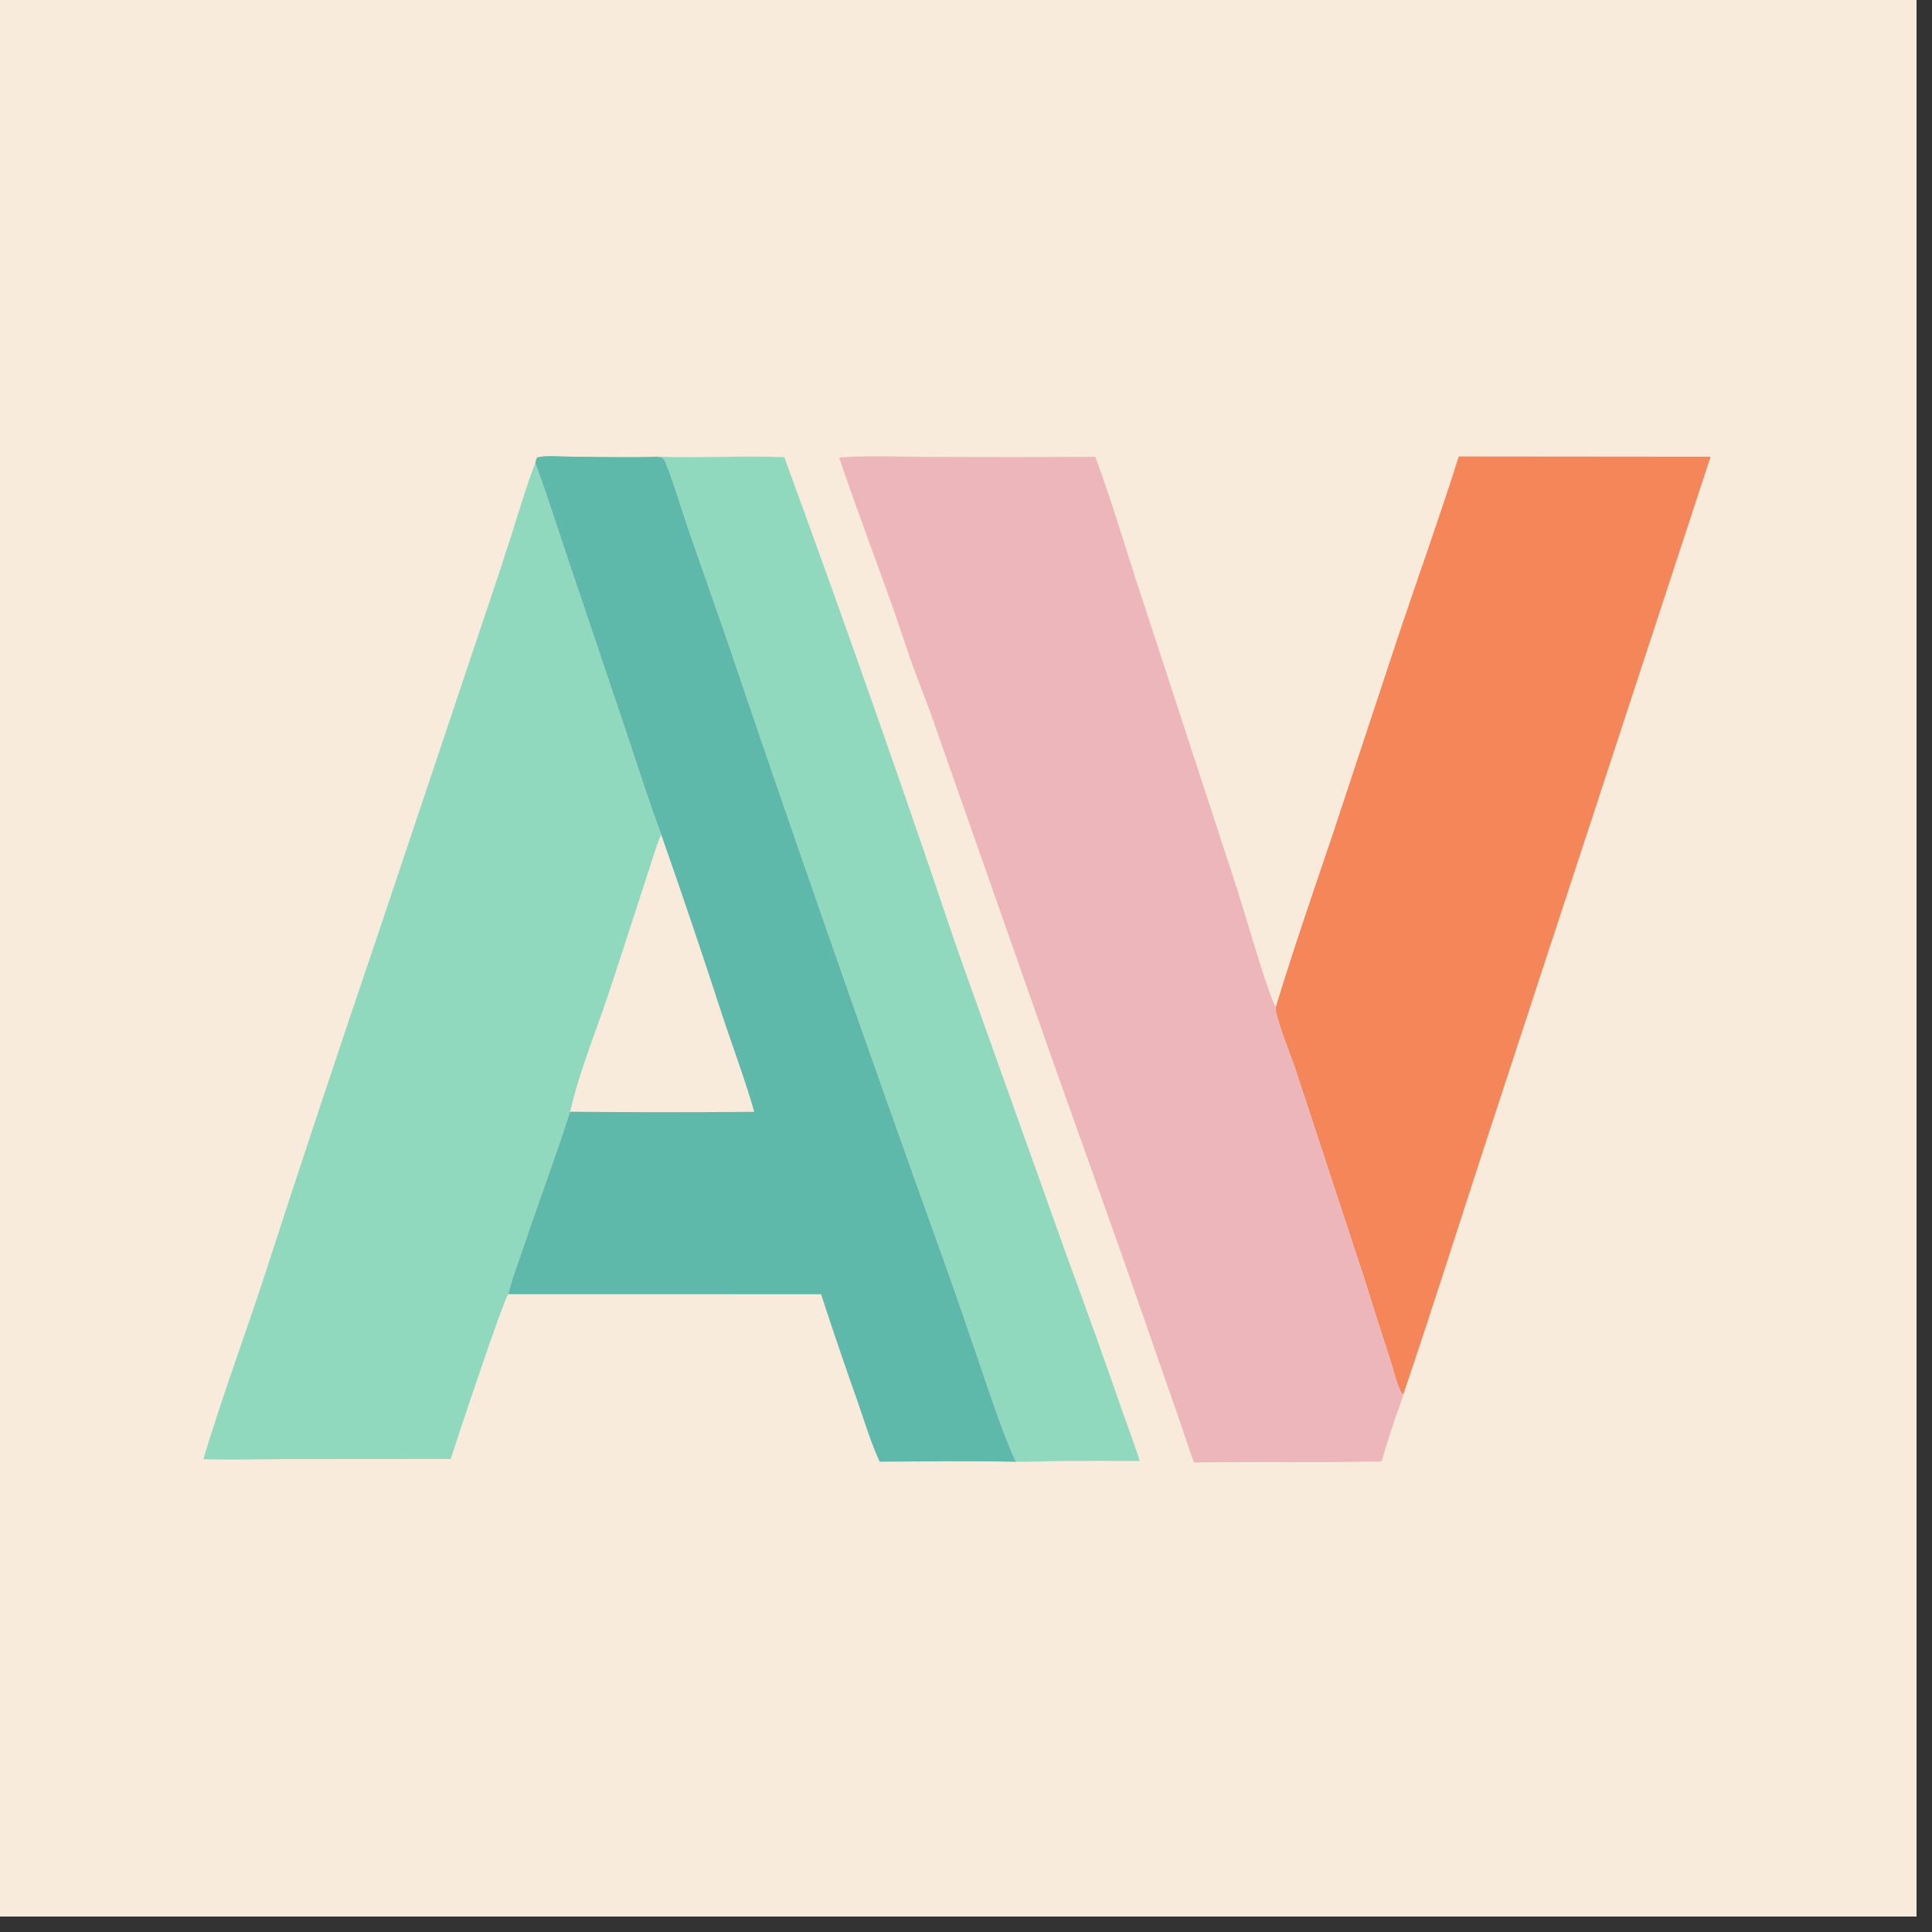 <?xml version="1.0" encoding="utf-8" ?>
<svg xmlns="http://www.w3.org/2000/svg" xmlns:xlink="http://www.w3.org/1999/xlink" width="32" height="32">
	<rect width="100%" height="100%" fill="#333333" stroke="none"/>
	<path fill="#F8EBDB" transform="scale(0.031 0.031)" d="M0 0L1024 0L1024 1024L0 1024L0 0Z"/>
	<path fill="#91D9BE" transform="scale(0.031 0.031)" d="M351.389 243.998C373.917 244.789 396.537 243.413 419.036 244.253Q457.745 349.972 494.252 456.472C501.171 476.443 507.658 496.566 514.774 516.467L570.291 671.895Q585.111 712.138 599.201 752.642C602.446 761.973 606.009 771.194 608.998 780.612Q588.439 780.443 567.879 780.59C559.504 780.683 551.108 781.107 542.736 781.035C536.081 766.302 530.928 750.664 525.665 735.389Q514.361 701.747 502.406 668.331Q443.178 503.622 387.031 337.838L367.684 282.562C365.825 277.115 356.84 248.443 354.898 245.773C353.851 244.332 353.001 244.383 351.389 243.998Z"/>
	<path fill="#F4865A" transform="scale(0.031 0.031)" d="M779.408 243.892L913.958 244.013L796.373 602.62C780.795 650.04 765.879 697.705 749.809 744.96L749.708 744.93L749.675 744.616L749.165 744.882C746.234 740.026 744.73 732.516 742.959 727.074Q735.64 704.767 728.696 682.34L693.31 574.83C689.724 563.717 684.672 552.278 681.829 541.056C681.551 539.958 681.533 539.15 681.65 538.034C691.119 506.918 701.783 476.219 712.169 445.404L747.798 337.694C758.324 306.423 769.473 275.359 779.408 243.892Z"/>
	<path fill="#91D9BE" transform="scale(0.031 0.031)" d="M286.021 247.366C292.361 264.665 297.86 282.154 303.751 299.601L334.745 391.538C340.806 409.677 346.606 427.902 353.265 445.835C350.413 452.236 348.498 459.388 346.293 466.048L332.581 508.215C329.015 518.937 325.645 529.776 321.867 540.419C315.64 557.961 308.786 575.824 304.572 593.99C296.835 618.316 287.704 642.174 279.676 666.401C276.984 674.523 273.448 683.144 271.572 691.47C268.63 695.427 244.398 768.275 240.827 779.53L153.88 779.593C138.806 779.626 123.692 780.086 108.625 779.642C118.143 748.185 129.479 717.16 139.888 685.982Q170.195 592.528 201.83 499.516L260.512 324.535Q267.008 305.371 273.199 286.106C277.296 273.125 281.12 260.077 286.021 247.366Z"/>
	<path fill="#5FB9AB" transform="scale(0.031 0.031)" d="M286.021 247.366C286.195 246.186 286.399 245.449 287.005 244.419C291.647 243.056 300.282 243.986 305.355 244C320.667 244.044 336.089 244.493 351.389 243.998C353.001 244.383 353.851 244.332 354.898 245.773C356.84 248.443 365.825 277.115 367.684 282.562L387.031 337.838Q443.178 503.621 502.406 668.331Q514.361 701.747 525.665 735.389C530.928 750.664 536.081 766.302 542.736 781.035C518.527 780.515 494.196 780.836 469.977 780.969C465.095 770.384 461.673 758.729 457.823 747.716Q447.877 719.736 438.692 691.496L271.572 691.47C273.448 683.144 276.984 674.523 279.676 666.401C287.704 642.174 296.835 618.316 304.572 593.99C308.786 575.824 315.64 557.961 321.867 540.419C325.645 529.776 329.015 518.937 332.581 508.215L346.293 466.048C348.498 459.388 350.413 452.236 353.265 445.835C346.606 427.902 340.806 409.677 334.745 391.538L303.751 299.601C297.86 282.154 292.361 264.665 286.021 247.366Z"/>
	<path fill="#F8EBDB" transform="scale(0.031 0.031)" d="M304.572 593.99C308.786 575.824 315.64 557.961 321.867 540.419C325.645 529.776 329.015 518.937 332.581 508.215L346.293 466.048C348.498 459.388 350.413 452.236 353.265 445.835Q370.427 494.725 386.417 544.011C391.981 560.669 398.143 577.155 403.005 594.039Q353.788 594.44 304.572 593.99Z"/>
	<path fill="#EDB6BB" transform="scale(0.031 0.031)" d="M448.328 244.472C463.544 243.219 479.432 244.071 494.72 244.097Q539.975 244.337 585.23 244.078C594.006 267.685 601.089 292.173 608.997 316.102L661.174 475.612C664.105 484.633 678.197 533.519 681.65 538.034C681.533 539.15 681.551 539.958 681.829 541.056C684.672 552.278 689.724 563.717 693.31 574.83L728.696 682.34Q735.639 704.767 742.959 727.074C744.73 732.516 746.234 740.026 749.165 744.882L749.675 744.616L749.708 744.93L749.809 744.96C748.645 749.456 746.762 753.924 745.246 758.332Q741.438 769.483 738.201 780.813C704.808 781.545 671.324 780.933 637.908 781.368C635.125 773.881 632.811 766.21 630.133 758.682L597.677 665.612L561.584 564.292L497.63 382.19C494.588 373.685 491.195 365.305 488.105 356.817C484.023 345.602 480.498 334.187 476.466 322.952C467.078 296.797 457.271 270.789 448.328 244.472Z"/>
</svg>
